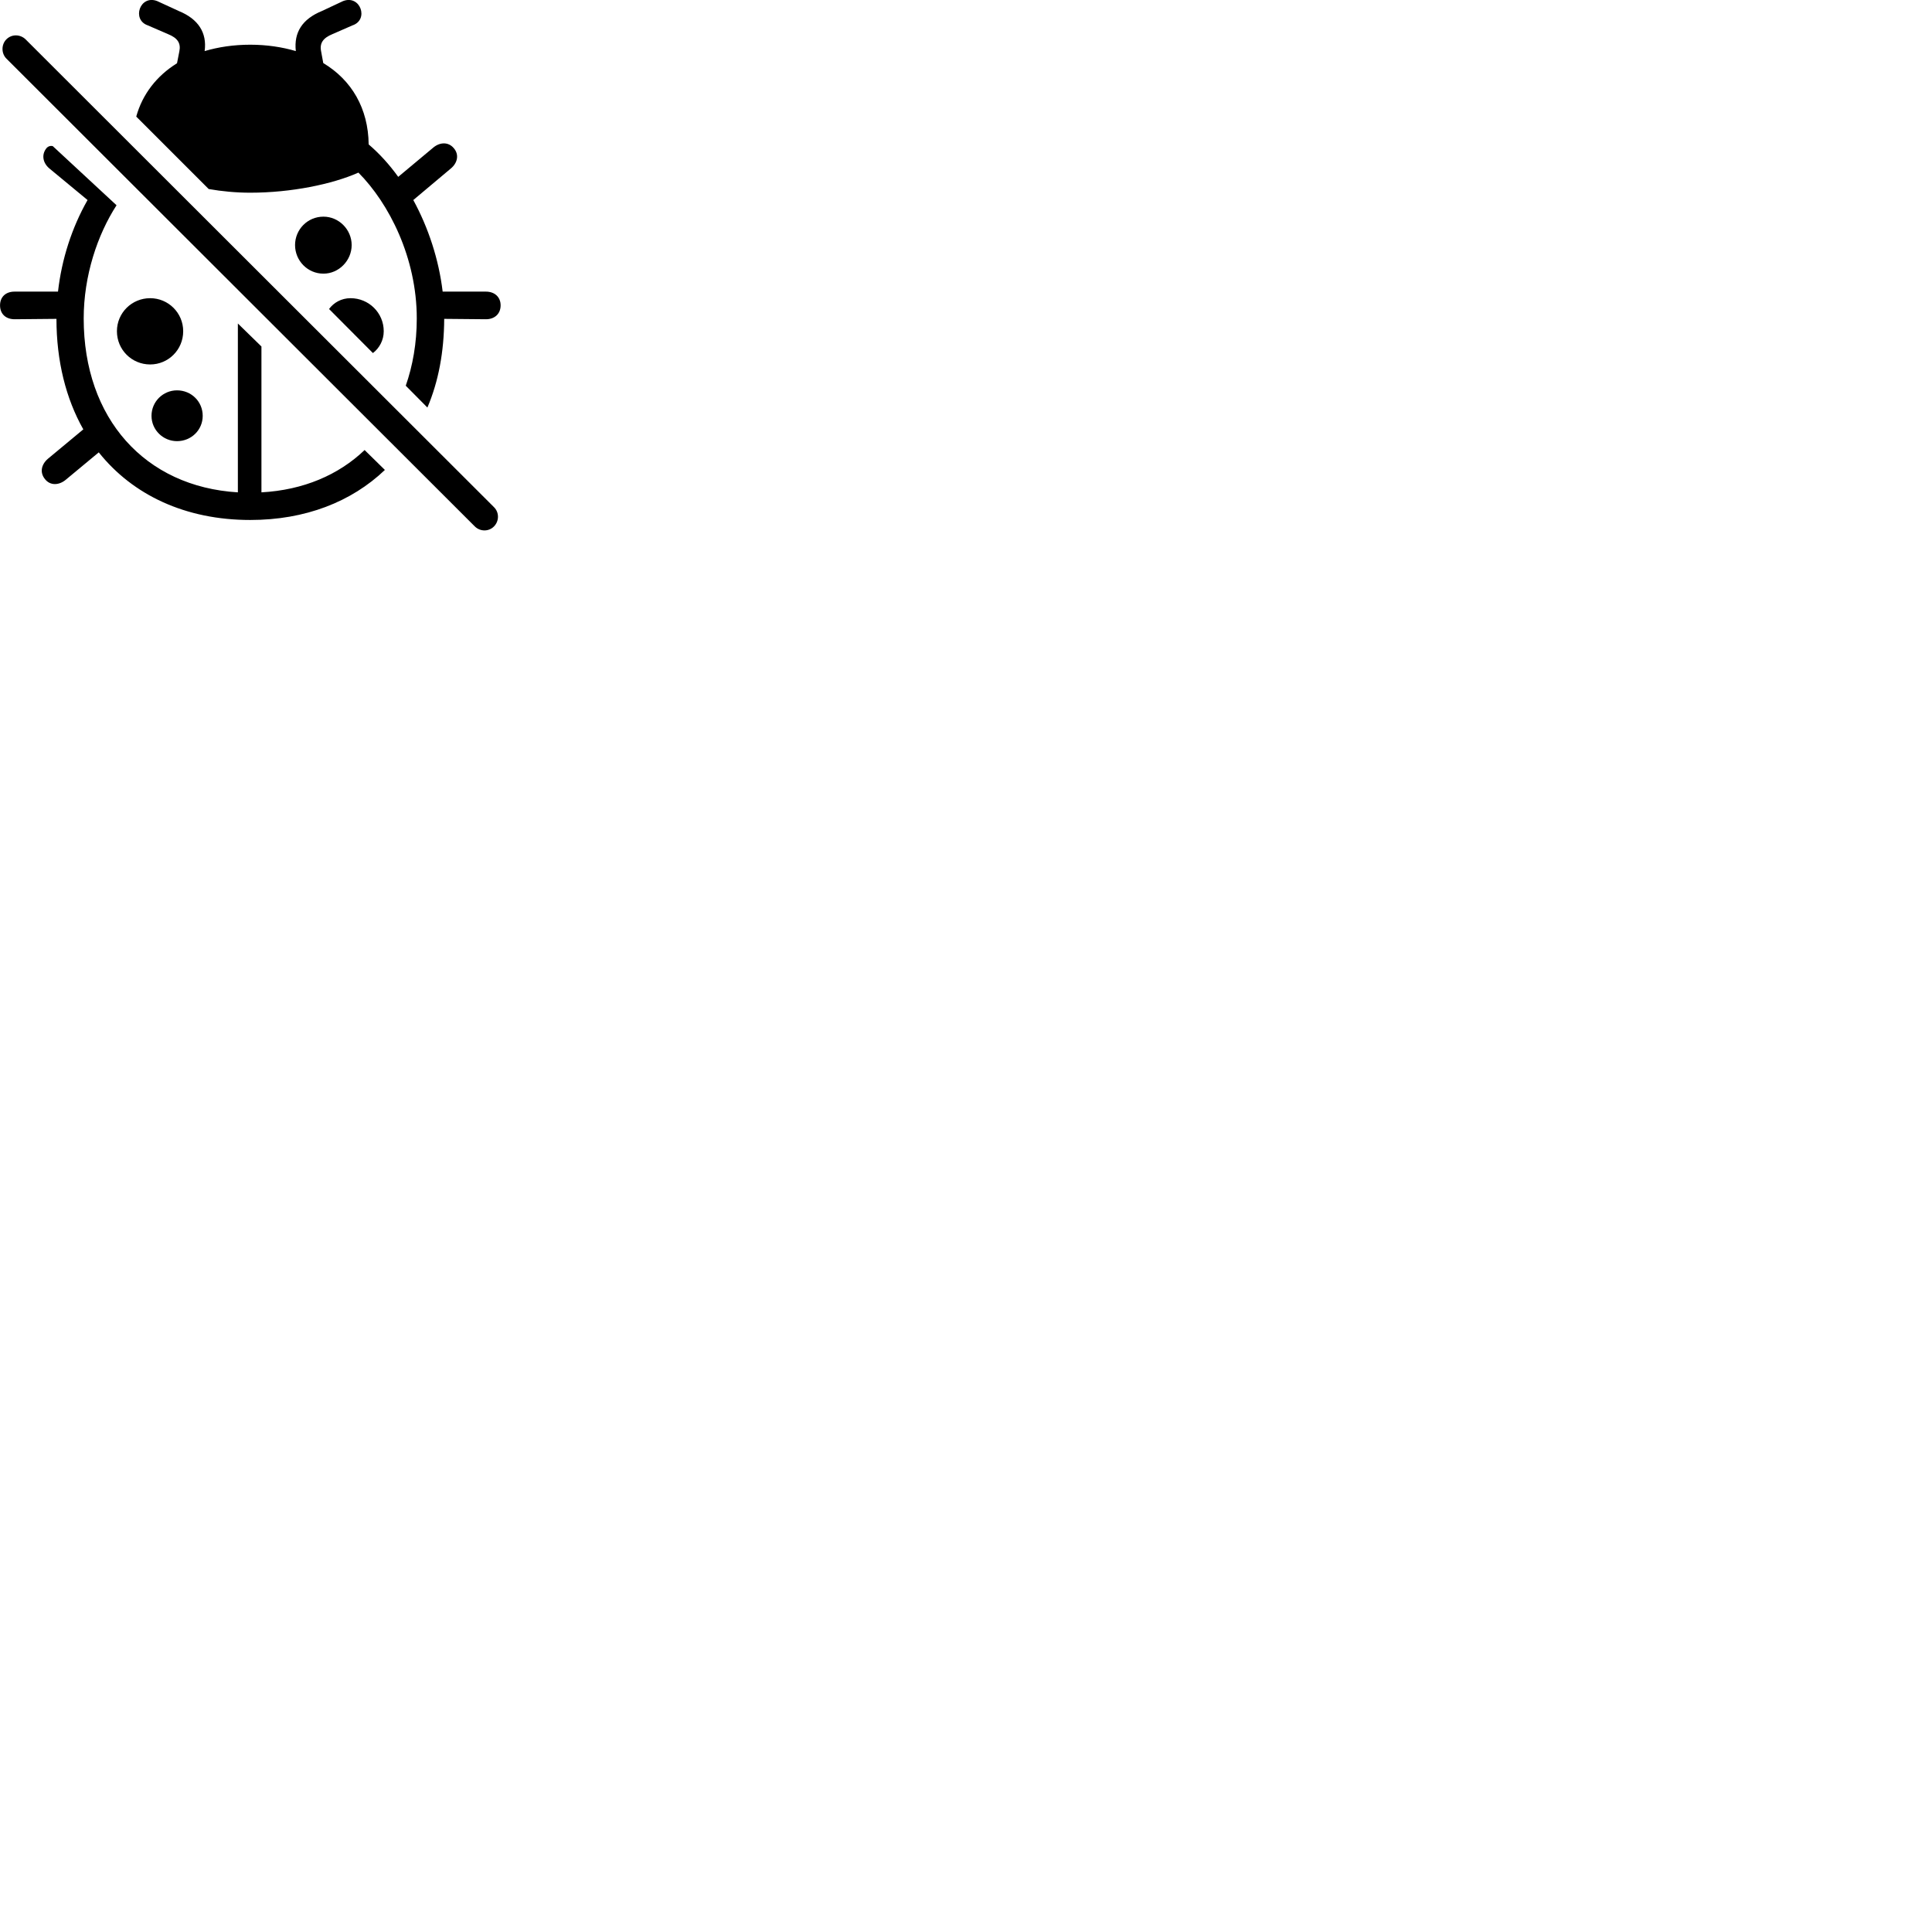 
        <svg xmlns="http://www.w3.org/2000/svg" viewBox="0 0 100 100">
            <path d="M12.952 9.974C15.072 9.974 17.202 9.534 18.552 8.934C20.132 10.524 21.572 13.334 21.572 16.484C21.572 17.764 21.362 18.934 21.002 19.964L22.122 21.094C22.692 19.754 22.982 18.234 22.992 16.504L25.152 16.524C25.602 16.524 25.912 16.244 25.912 15.804C25.912 15.374 25.602 15.094 25.152 15.094H22.912C22.712 13.424 22.172 11.784 21.392 10.354L23.332 8.724C23.672 8.444 23.782 8.014 23.492 7.674C23.212 7.334 22.772 7.354 22.432 7.634L20.612 9.154C20.152 8.514 19.642 7.954 19.082 7.474C19.062 5.614 18.202 4.144 16.732 3.264L16.622 2.664C16.532 2.234 16.722 1.964 17.212 1.764L18.242 1.314C19.112 1.024 18.652 -0.286 17.762 0.054L16.652 0.574C15.652 0.984 15.202 1.674 15.312 2.644C14.602 2.434 13.802 2.314 12.952 2.314C12.092 2.314 11.302 2.434 10.592 2.644C10.722 1.694 10.262 0.984 9.262 0.574L8.132 0.054C7.242 -0.286 6.802 1.024 7.652 1.314L8.692 1.764C9.192 1.964 9.372 2.234 9.282 2.664L9.162 3.274C8.112 3.924 7.372 4.874 7.052 6.034L10.802 9.784C11.482 9.904 12.222 9.974 12.952 9.974ZM0.332 3.034L24.572 27.244C24.852 27.524 25.302 27.524 25.572 27.244C25.842 26.964 25.842 26.524 25.572 26.254L1.322 2.034C1.052 1.774 0.612 1.754 0.332 2.034C0.062 2.304 0.062 2.764 0.332 3.034ZM12.952 26.914C15.802 26.914 18.192 25.974 19.922 24.324L18.872 23.294C17.522 24.584 15.702 25.364 13.532 25.484V17.934L12.312 16.744V25.484C7.502 25.194 4.332 21.664 4.332 16.484C4.332 14.274 5.042 12.154 6.032 10.624L2.732 7.564C2.622 7.534 2.492 7.564 2.402 7.674C2.132 8.014 2.222 8.444 2.562 8.724L4.532 10.354C3.722 11.774 3.192 13.414 3.002 15.094H0.752C0.292 15.094 0.002 15.374 0.002 15.804C0.002 16.244 0.292 16.524 0.762 16.524L2.922 16.504C2.922 18.684 3.412 20.634 4.312 22.224L2.482 23.744C2.142 24.034 2.042 24.454 2.332 24.804C2.602 25.144 3.052 25.124 3.402 24.834L5.112 23.414C6.872 25.624 9.602 26.914 12.952 26.914ZM16.742 14.164C17.542 14.164 18.202 13.484 18.202 12.684C18.202 11.884 17.542 11.214 16.742 11.214C15.912 11.214 15.272 11.884 15.272 12.684C15.272 13.494 15.922 14.164 16.742 14.164ZM7.772 18.864C8.712 18.864 9.482 18.104 9.482 17.144C9.482 16.194 8.712 15.434 7.772 15.434C6.822 15.434 6.052 16.194 6.052 17.144C6.052 18.104 6.822 18.864 7.772 18.864ZM19.862 17.144C19.862 16.194 19.092 15.434 18.142 15.434C17.672 15.434 17.272 15.664 17.032 15.994L19.302 18.274C19.632 18.024 19.862 17.614 19.862 17.144ZM9.162 22.834C9.902 22.834 10.492 22.254 10.492 21.524C10.492 20.784 9.902 20.204 9.162 20.204C8.442 20.204 7.842 20.784 7.842 21.524C7.842 22.254 8.442 22.834 9.162 22.834Z" />
        </svg>
    